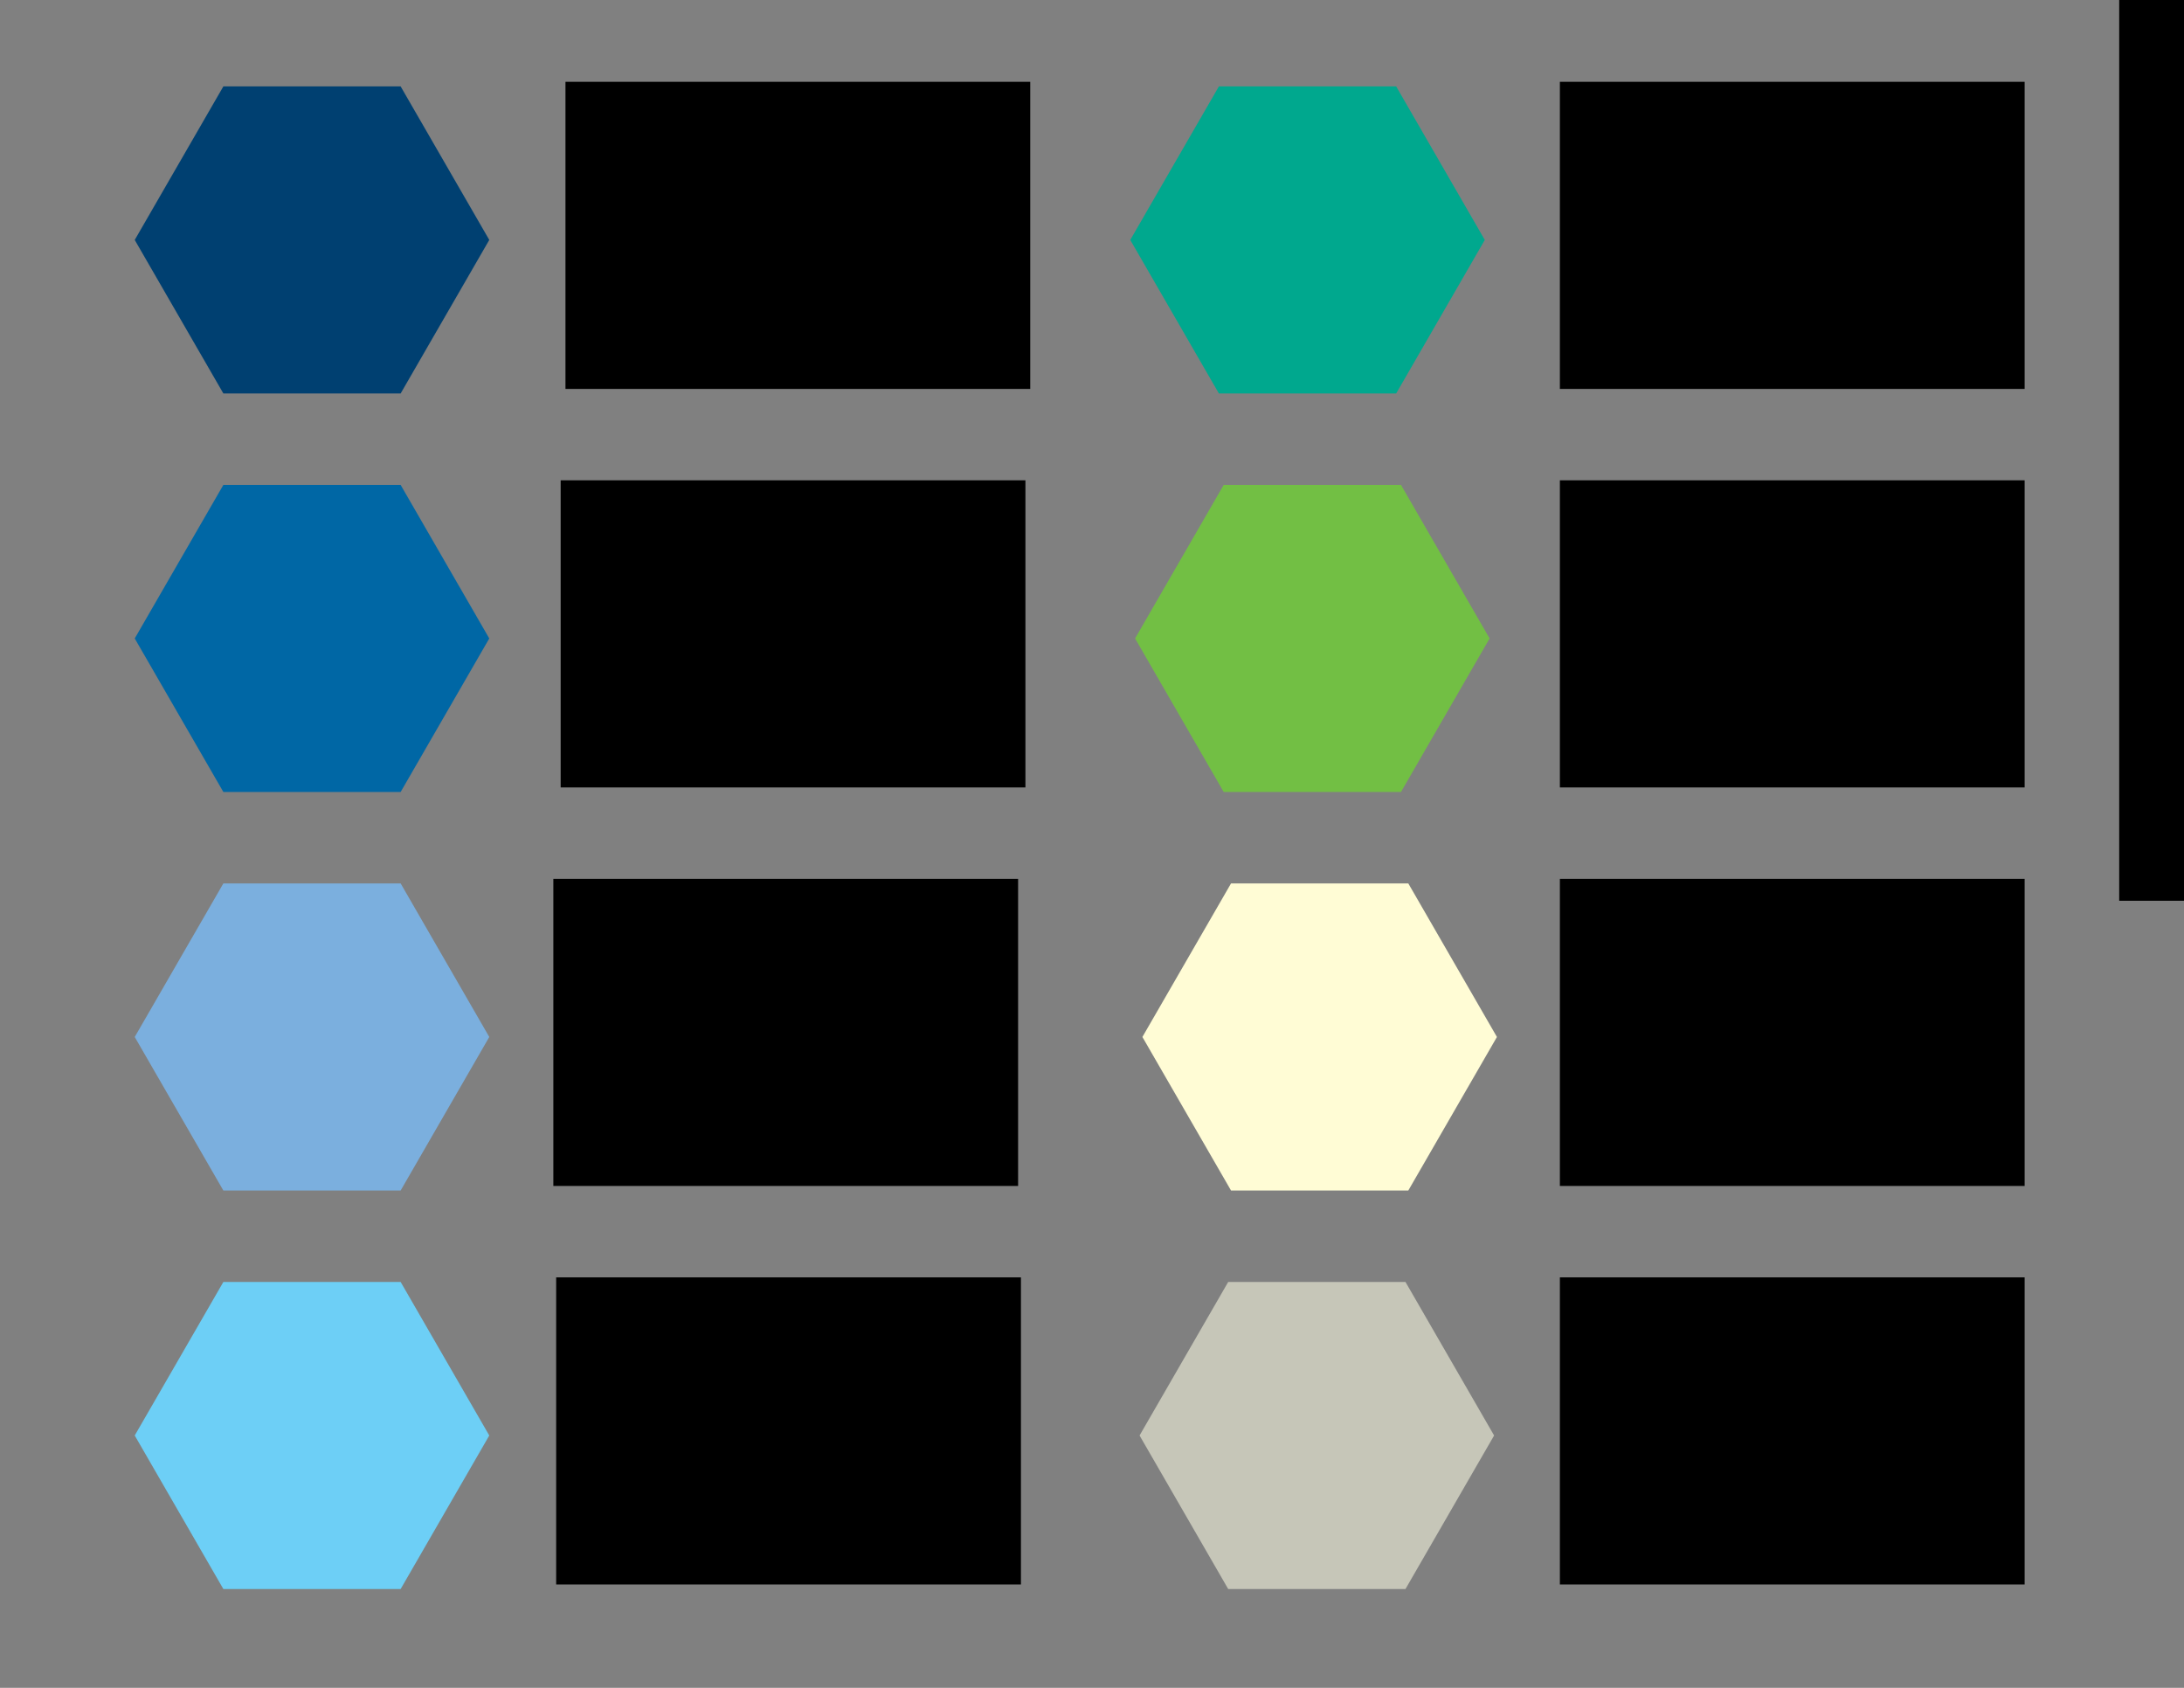 <?xml version="1.0" encoding="UTF-8" standalone="no"?>
<!-- Created with Inkscape (http://www.inkscape.org/) -->

<svg
   xmlns:dc="http://purl.org/dc/elements/1.1/"
   xmlns:cc="http://creativecommons.org/ns#"
   xmlns:rdf="http://www.w3.org/1999/02/22-rdf-syntax-ns#"
   xmlns:svg="http://www.w3.org/2000/svg"
   xmlns="http://www.w3.org/2000/svg"
   xmlns:sodipodi="http://sodipodi.sourceforge.net/DTD/sodipodi-0.dtd"
   xmlns:inkscape="http://www.inkscape.org/namespaces/inkscape"
   width="11in"
   height="8.5in"
   viewBox="0 0 279.4 215.9"
   version="1.1"
   id="svg8"
   inkscape:version="0.92.4 (unknown)"
   sodipodi:docname="dessin.svg">
  <rect x="0" y="0" width="279.4" height="215.9" fill="#808080" stroke="none"/>
  <defs
     id="defs2" />
  <sodipodi:namedview
     id="base"
     pagecolor="#ffffff"
     bordercolor="#666666"
     borderopacity="1.0"
     inkscape:pageopacity="0.0"
     inkscape:pageshadow="2"
     inkscape:zoom="0.74877451"
     inkscape:cx="528"
     inkscape:cy="391.32173"
     inkscape:document-units="mm"
     inkscape:current-layer="layer1"
     showgrid="false"
     units="in"
     showguides="true"
     inkscape:guide-bbox="true"
     inkscape:snap-page="true"
     inkscape:window-width="1600"
     inkscape:window-height="836"
     inkscape:window-x="0"
     inkscape:window-y="27"
     inkscape:window-maximized="1" />
  <g
     inkscape:label="Calque 1"
     inkscape:groupmode="layer"
     id="layer1"
     transform="translate(0,-81.1)">
    <g
       id="g4734">
      <path
         d="m 62.593,111.792 -11.339,19.64 -22.679,0 -11.339,-19.64 11.339,-19.64 22.679,0 z"
         inkscape:randomized="0"
         inkscape:rounded="0"
         inkscape:flatsided="true"
         sodipodi:arg2="0.52359878"
         sodipodi:arg1="0"
         sodipodi:r2="19.640219"
         sodipodi:r1="22.678572"
         sodipodi:cy="111.79163"
         sodipodi:cx="39.914291"
         sodipodi:sides="6"
         id="path4518"
         style="fill:#004071;fill-opacity:1;stroke:none;stroke-width:0.397;stroke-linecap:butt;stroke-linejoin:round;stroke-miterlimit:4;stroke-dasharray:none;stroke-opacity:1"
         sodipodi:type="star" />
      <path
         d="m 62.593,213.744 -11.339,19.64 -22.679,0 -11.339,-19.64 11.339,-19.64 22.679,0 z"
         inkscape:randomized="0"
         inkscape:rounded="0"
         inkscape:flatsided="true"
         sodipodi:arg2="0.52359878"
         sodipodi:arg1="0"
         sodipodi:r2="19.640221"
         sodipodi:r1="22.678572"
         sodipodi:cy="213.74449"
         sodipodi:cx="39.914291"
         sodipodi:sides="6"
         id="path4518-3"
         style="fill:#7bafde;fill-opacity:1;stroke:none;stroke-width:0.397;stroke-linecap:butt;stroke-linejoin:round;stroke-miterlimit:4;stroke-dasharray:none;stroke-opacity:1"
         sodipodi:type="star" />
      <path
         d="M 62.593,264.721 51.254,284.361 H 28.575 L 17.236,264.721 28.575,245.081 l 22.679,0 z"
         inkscape:randomized="0"
         inkscape:rounded="0"
         inkscape:flatsided="true"
         sodipodi:arg2="0.52359878"
         sodipodi:arg1="0"
         sodipodi:r2="19.640221"
         sodipodi:r1="22.678572"
         sodipodi:cy="264.72092"
         sodipodi:cx="39.914291"
         sodipodi:sides="6"
         id="path4518-5"
         style="fill:#6dcff6;fill-opacity:1;stroke:none;stroke-width:0.397;stroke-linecap:butt;stroke-linejoin:round;stroke-miterlimit:4;stroke-dasharray:none;stroke-opacity:1"
         sodipodi:type="star" />
      <path
         d="m 62.593,162.768 -11.339,19.64 -22.679,0 -11.339,-19.64 11.339,-19.64 22.679,0 z"
         inkscape:randomized="0"
         inkscape:rounded="0"
         inkscape:flatsided="true"
         sodipodi:arg2="0.52359878"
         sodipodi:arg1="0"
         sodipodi:r2="19.640221"
         sodipodi:r1="22.678572"
         sodipodi:cy="162.76807"
         sodipodi:cx="39.914291"
         sodipodi:sides="6"
         id="path4518-9"
         style="fill:#0067a5;fill-opacity:1;stroke:none;stroke-width:0.397;stroke-linecap:butt;stroke-linejoin:round;stroke-miterlimit:4;stroke-dasharray:none;stroke-opacity:1"
         sodipodi:type="star" />
    </g>
    <g
       id="g4766"
       transform="translate(6.03)">
      <path
         d="m 183.921,111.792 -11.339,19.64 -22.679,0 -11.339,-19.64 11.339,-19.64 22.679,0 z"
         inkscape:randomized="0"
         inkscape:rounded="0"
         inkscape:flatsided="true"
         sodipodi:arg2="0.52359878"
         sodipodi:arg1="0"
         sodipodi:r2="19.640221"
         sodipodi:r1="22.678572"
         sodipodi:cy="111.79163"
         sodipodi:cx="161.24278"
         sodipodi:sides="6"
         id="path4518-6"
         style="fill:#00a88e;fill-opacity:1;stroke:none;stroke-width:0.397;stroke-linecap:butt;stroke-linejoin:round;stroke-miterlimit:4;stroke-dasharray:none;stroke-opacity:1"
         sodipodi:type="star" />
      <path
         d="m 184.537,162.768 -11.339,19.64 -22.679,0 -11.339,-19.64 11.339,-19.64 22.679,0 z"
         inkscape:randomized="0"
         inkscape:rounded="0"
         inkscape:flatsided="true"
         sodipodi:arg2="0.52359878"
         sodipodi:arg1="0"
         sodipodi:r2="19.640221"
         sodipodi:r1="22.678572"
         sodipodi:cy="162.76801"
         sodipodi:cx="161.85808"
         sodipodi:sides="6"
         id="path4518-35"
         style="fill:#72bf44;fill-opacity:1;stroke:none;stroke-width:0.397;stroke-linecap:butt;stroke-linejoin:round;stroke-miterlimit:4;stroke-dasharray:none;stroke-opacity:1"
         sodipodi:type="star" />
      <path
         d="m 185.112,264.721 -11.339,19.64 h -22.679 l -11.339,-19.64 11.339,-19.64 22.679,0 z"
         inkscape:randomized="0"
         inkscape:rounded="0"
         inkscape:flatsided="true"
         sodipodi:arg2="0.52359878"
         sodipodi:arg1="0"
         sodipodi:r2="19.640221"
         sodipodi:r1="22.678572"
         sodipodi:cy="264.72092"
         sodipodi:cx="162.43341"
         sodipodi:sides="6"
         id="path4518-62"
         style="fill:#c6c6b8;fill-opacity:1;stroke:none;stroke-width:0.397;stroke-linecap:butt;stroke-linejoin:round;stroke-miterlimit:4;stroke-dasharray:none;stroke-opacity:1"
         sodipodi:type="star" />
      <path
         d="m 185.474,213.744 -11.339,19.64 -22.679,0 -11.339,-19.64 11.339,-19.64 22.679,0 z"
         inkscape:randomized="0"
         inkscape:rounded="0"
         inkscape:flatsided="true"
         sodipodi:arg2="0.52359878"
         sodipodi:arg1="0"
         sodipodi:r2="19.640221"
         sodipodi:r1="22.678572"
         sodipodi:cy="213.74442"
         sodipodi:cx="162.79515"
         sodipodi:sides="6"
         id="path4518-1"
         style="fill:#fffcd5;fill-opacity:1;stroke:none;stroke-width:0.397;stroke-linecap:butt;stroke-linejoin:round;stroke-miterlimit:4;stroke-dasharray:none;stroke-opacity:1"
         sodipodi:type="star" />
    </g>
    <flowRoot
       xml:space="preserve"
       id="flowRoot4577"
       style="fill:black;fill-opacity:1;stroke:none;font-family:sans-serif;font-style:normal;font-weight:normal;font-size:16px;line-height:1.25;letter-spacing:0px;word-spacing:0px"><flowRegion
         id="flowRegion4579"><rect
           id="rect4581"
           width="224.367"
           height="146.907"
           x="271.11"
           y="49.414" /></flowRegion><flowPara
         id="flowPara4583"></flowPara></flowRoot>    <g
       id="g4760"
       transform="translate(-11.154)">
      <flowRoot
         transform="matrix(0.265,0,0,0.265,13.067,80.947)"
         style="font-style:normal;font-weight:normal;font-size:16px;line-height:1.25;font-family:sans-serif;letter-spacing:0px;word-spacing:0px;fill:#000000;fill-opacity:1;stroke:none"
         id="flowRoot4585"
         xml:space="preserve"><flowRegion
           id="flowRegion4587"><rect
             y="40.065"
             x="265.768"
             height="148.242"
             width="224.367"
             id="rect4589" /></flowRegion><flowPara
           id="flowPara4591">Marine CHUM</flowPara><flowPara
           id="flowPara4714">RVB: 0 64 113</flowPara><flowPara
           id="flowPara4595">TSL: 146 255 56</flowPara></flowRoot>      <flowRoot
         style="font-style:normal;font-weight:normal;font-size:16px;line-height:1.25;font-family:sans-serif;letter-spacing:0px;word-spacing:0px;fill:#000000;fill-opacity:1;stroke:none"
         id="flowRoot4585-2"
         xml:space="preserve"
         transform="matrix(0.265,0,0,0.265,11.876,233.876)"><flowRegion
           id="flowRegion4587-7"><rect
             y="40.065"
             x="265.768"
             height="148.242"
             width="224.367"
             id="rect4589-0" /></flowRegion><flowPara
           id="flowPara4591-9">Bleu clair CHUM</flowPara><flowPara
           id="flowPara4720">RVB: 109 207 246</flowPara><flowPara
           id="flowPara4595-3">TSL: 140 255 178</flowPara></flowRoot>      <flowRoot
         style="font-style:normal;font-weight:normal;font-size:16px;line-height:1.25;font-family:sans-serif;letter-spacing:0px;word-spacing:0px;fill:#000000;fill-opacity:1;stroke:none"
         id="flowRoot4585-6"
         xml:space="preserve"
         transform="matrix(0.265,0,0,0.265,12.452,131.923)"><flowRegion
           id="flowRegion4587-0"><rect
             y="40.065"
             x="265.768"
             height="148.242"
             width="224.367"
             id="rect4589-6" /></flowRegion><flowPara
           id="flowPara4591-2">Bleu foncé CHUM</flowPara><flowPara
           id="flowPara4716">RVB: 0 103 165</flowPara><flowPara
           id="flowPara4595-6">TSL: 143 255 82</flowPara></flowRoot>      <flowRoot
         style="font-style:normal;font-weight:normal;font-size:16px;line-height:1.25;font-family:sans-serif;letter-spacing:0px;word-spacing:0px;fill:#000000;fill-opacity:1;stroke:none"
         id="flowRoot4585-1"
         xml:space="preserve"
         transform="matrix(0.265,0,0,0.265,11.515,182.9)"><flowRegion
           id="flowRegion4587-8"><rect
             y="40.065"
             x="265.768"
             height="148.242"
             width="224.367"
             id="rect4589-7" /></flowRegion><flowPara
           id="flowPara4591-92">Bleu moyen CHUM</flowPara><flowPara
           id="flowPara4718">RVB: 123 175 222</flowPara><flowPara
           id="flowPara4595-0">TSL: 148 153 172</flowPara></flowRoot>    </g>
    <g
       id="g4792"
       transform="translate(-5.269)">
      <flowRoot
         style="font-style:normal;font-weight:normal;font-size:16px;line-height:1.25;font-family:sans-serif;letter-spacing:0px;word-spacing:0px;fill:#000000;fill-opacity:1;stroke:none"
         id="flowRoot4585-23"
         xml:space="preserve"
         transform="matrix(0.265,0,0,0.265,134.396,80.947)"><flowRegion
           id="flowRegion4587-75"><rect
             y="40.065"
             x="265.768"
             height="148.242"
             width="224.367"
             id="rect4589-9" /></flowRegion><flowPara
           id="flowPara4591-22">Turquoise CHUM</flowPara><flowPara
           id="flowPara4722">RVB: 0 168 142</flowPara><flowPara
           id="flowPara4595-8">TSL: 121 255 84</flowPara></flowRoot>      <flowRoot
         style="font-style:normal;font-weight:normal;font-size:16px;line-height:1.25;font-family:sans-serif;letter-spacing:0px;word-spacing:0px;fill:#000000;fill-opacity:1;stroke:none"
         id="flowRoot4585-9"
         xml:space="preserve"
         transform="matrix(0.265,0,0,0.265,134.396,131.923)"><flowRegion
           id="flowRegion4587-73"><rect
             y="40.065"
             x="265.768"
             height="148.242"
             width="224.367"
             id="rect4589-61" /></flowRegion><flowPara
           id="flowPara4710">Vert CHUM</flowPara><flowPara
           id="flowPara4724">RVB: 114 191 68</flowPara><flowPara
           id="flowPara4595-31">TSL: 69 125 130</flowPara></flowRoot>      <flowRoot
         style="font-style:normal;font-weight:normal;font-size:16px;line-height:1.25;font-family:sans-serif;letter-spacing:0px;word-spacing:0px;fill:#000000;fill-opacity:1;stroke:none"
         id="flowRoot4585-94"
         xml:space="preserve"
         transform="matrix(0.265,0,0,0.265,134.396,182.9)"><flowRegion
           id="flowRegion4587-78"><rect
             y="40.065"
             x="265.768"
             height="148.242"
             width="224.367"
             id="rect4589-4" /></flowRegion><flowPara
           id="flowPara4591-5">Jaune CHUM</flowPara><flowPara
           id="flowPara4726">RVB: 255 252 213</flowPara><flowPara
           id="flowPara4595-03">TSL: 39 255 234</flowPara></flowRoot>      <flowRoot
         style="font-style:normal;font-weight:normal;font-size:16px;line-height:1.25;font-family:sans-serif;letter-spacing:0px;word-spacing:0px;fill:#000000;fill-opacity:1;stroke:none"
         id="flowRoot4585-61"
         xml:space="preserve"
         transform="matrix(0.265,0,0,0.265,134.396,233.876)"><flowRegion
           id="flowRegion4587-06"><rect
             y="40.065"
             x="265.768"
             height="148.242"
             width="224.367"
             id="rect4589-3" /></flowRegion><flowPara
           id="flowPara4591-20">Gris CHUM</flowPara><flowPara
           id="flowPara4728">RVB: 198 198 184</flowPara><flowPara
           id="flowPara4595-61">TSL: 42 28 191</flowPara></flowRoot>    </g>
  </g>
</svg>
